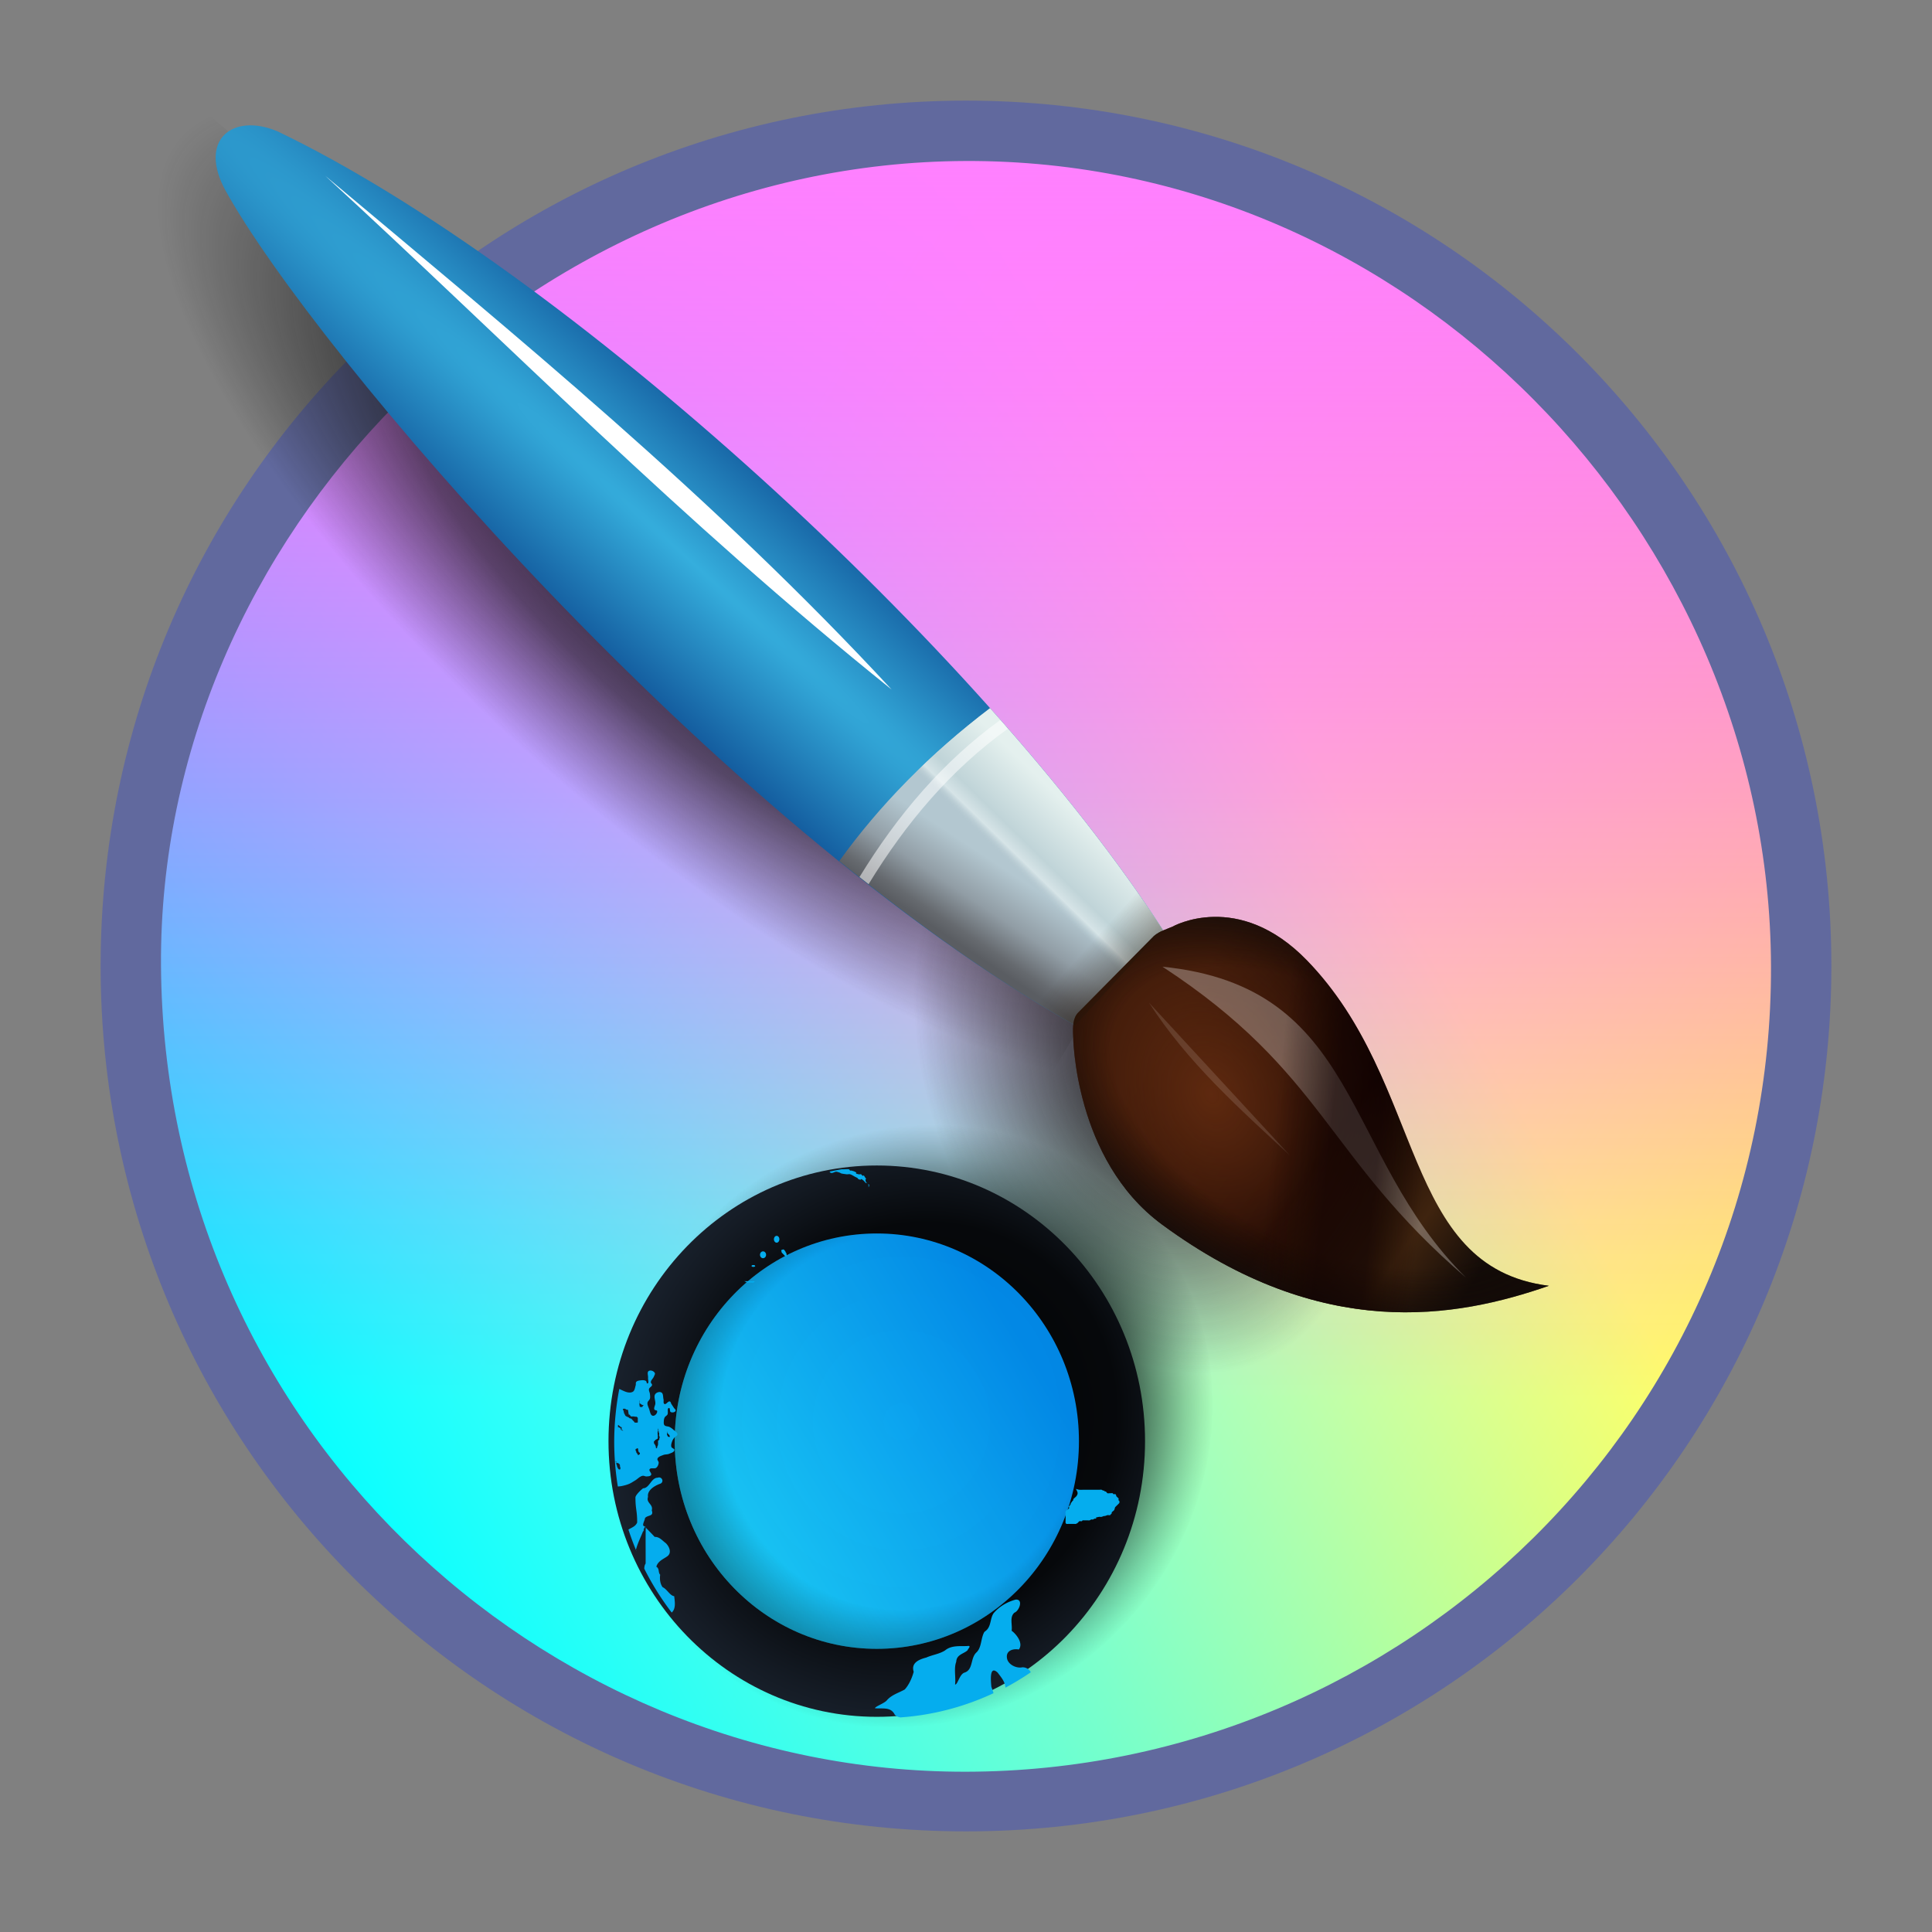 <?xml version="1.0" encoding="UTF-8" standalone="no"?>
<svg
   enable-background="new"
   id="svg2985"
   height="48"
   width="48"
   version="1.1"
   sodipodi:docname="krita.svg"
   inkscape:version="1.2.2 (b0a8486541, 2022-12-01)"
   xmlns:inkscape="http://www.inkscape.org/namespaces/inkscape"
   xmlns:sodipodi="http://sodipodi.sourceforge.net/DTD/sodipodi-0.dtd"
   xmlns:xlink="http://www.w3.org/1999/xlink"
   xmlns="http://www.w3.org/2000/svg"
   xmlns:svg="http://www.w3.org/2000/svg"
   xmlns:rdf="http://www.w3.org/1999/02/22-rdf-syntax-ns#"
   xmlns:cc="http://creativecommons.org/ns#"
   xmlns:dc="http://purl.org/dc/elements/1.1/">
  <rect width="100%" height="100%" fill="#808080" stroke="none"/>
  <sodipodi:namedview
     pagecolor="#ffffff"
     bordercolor="#666666"
     borderopacity="1"
     objecttolerance="10"
     gridtolerance="10"
     guidetolerance="10"
     inkscape:pageopacity="0"
     inkscape:pageshadow="2"
     inkscape:window-width="1920"
     inkscape:window-height="1002"
     id="namedview43"
     showgrid="false"
     inkscape:zoom="3.6875"
     inkscape:cx="13.288136"
     inkscape:cy="40.813559"
     inkscape:window-x="0"
     inkscape:window-y="0"
     inkscape:window-maximized="1"
     inkscape:current-layer="layer3"
     inkscape:showpageshadow="2"
     inkscape:pagecheckerboard="0"
     inkscape:deskcolor="#d1d1d1">
    <inkscape:grid
       type="xygrid"
       id="grid921"
       originx="0.9"
       originy="2" />
  </sodipodi:namedview>
  <title
     id="title462">Krita icon - 2021</title>
  <defs
     id="defs2987">
    <linearGradient
       id="linearGradient1292">
      <stop
         style="stop-color:#ffff66;stop-opacity:1;"
         offset="0"
         id="stop1288" />
      <stop
         style="stop-color:#ffff70;stop-opacity:0;"
         offset="1"
         id="stop1290" />
    </linearGradient>
    <linearGradient
       id="linearGradient1262">
      <stop
         style="stop-color:#00ffff;stop-opacity:1"
         offset="0"
         id="stop1258" />
      <stop
         style="stop-color:#00ffff;stop-opacity:0"
         offset="1"
         id="stop1260" />
    </linearGradient>
    <linearGradient
       id="linearGradient1228">
      <stop
         id="stop1224"
         offset="0"
         style="stop-color:#ff80ff;stop-opacity:1;" />
      <stop
         id="stop1226"
         offset="1"
         style="stop-color:#ff00ff;stop-opacity:0" />
    </linearGradient>
    <linearGradient
       id="linearGradient1373">
      <stop
         id="stop1369"
         offset="0"
         style="stop-color:#343434;stop-opacity:1" />
      <stop
         id="stop1371"
         offset="1"
         style="stop-color:#4d4d4d;stop-opacity:1" />
    </linearGradient>
    <linearGradient
       id="linearGradient4663-8-4">
      <stop
         offset="0"
         style="stop-color:#5596ea;stop-opacity:1"
         id="stop4665-6-3" />
      <stop
         offset="1"
         style="stop-color:#5596ea;stop-opacity:0"
         id="stop4667-8-0" />
    </linearGradient>
    <linearGradient
       y2="200.874"
       x2="1280.895"
       y1="62.713"
       x1="1142.588"
       gradientTransform="matrix(0.169,-0.017,0.017,0.169,-191.935,13.433)"
       gradientUnits="userSpaceOnUse"
       id="linearGradient1403"
       xlink:href="#linearGradient1373" />
    <linearGradient
       gradientTransform="matrix(0.002,0.178,0.183,-0.002,-11.205,-204.313)"
       y2="89.862"
       x2="1324.91"
       y1="230.862"
       x1="1327.594"
       gradientUnits="userSpaceOnUse"
       id="linearGradient1405"
       xlink:href="#linearGradient4663-8-4" />
    <clipPath
       clipPathUnits="userSpaceOnUse"
       id="clipPath839-4">
      <circle
         style="opacity:1;vector-effect:none;fill:#000000;fill-opacity:0.475;stroke:none;stroke-width:4;stroke-linecap:square;stroke-linejoin:round;stroke-miterlimit:4;stroke-dasharray:none;stroke-dashoffset:3.2;stroke-opacity:1"
         id="circle841-5"
         cx="532"
         cy="538"
         r="400" />
    </clipPath>
    <linearGradient
       y2="512"
       x2="711.864"
       y1="512"
       x1="112"
       gradientTransform="matrix(0.053,0,0,0.053,-59.665,-35.665)"
       gradientUnits="userSpaceOnUse"
       id="linearGradient1351"
       xlink:href="#linearGradient1292" />
    <linearGradient
       y2="512"
       x2="711.864"
       y1="512"
       x1="112"
       gradientTransform="matrix(0.052,0,0,0.053,-18.095,5.905)"
       gradientUnits="userSpaceOnUse"
       id="linearGradient1353"
       xlink:href="#linearGradient1262" />
    <linearGradient
       y2="512"
       x2="711.864"
       y1="512"
       x1="112"
       gradientTransform="matrix(0.053,0,0,0.053,-2.88,-50.88)"
       gradientUnits="userSpaceOnUse"
       id="linearGradient1355"
       xlink:href="#linearGradient1228" />
    <radialGradient
       inkscape:collect="always"
       xlink:href="#linearGradient1574"
       id="radialGradient1576"
       cx="51.758"
       cy="14.719"
       fx="51.758"
       fy="14.719"
       r="7.484"
       gradientTransform="matrix(1.375,-0.694,2.055,4.07,231.372,-37.674)"
       gradientUnits="userSpaceOnUse" />
    <linearGradient
       inkscape:collect="always"
       id="linearGradient1574">
      <stop
         style="stop-color:#151515;stop-opacity:1;"
         offset="0"
         id="stop1570" />
      <stop
         id="stop1588"
         offset="0.549"
         style="stop-color:#151515;stop-opacity:0.645" />
      <stop
         style="stop-color:#151515;stop-opacity:0;"
         offset="1"
         id="stop1572" />
    </linearGradient>
    <radialGradient
       inkscape:collect="always"
       xlink:href="#linearGradient1584"
       id="radialGradient1603"
       gradientUnits="userSpaceOnUse"
       gradientTransform="matrix(3.78,0,0,5.498,0,20.035)"
       cx="84.983"
       cy="-11.656"
       fx="84.983"
       fy="-11.656"
       r="2.796" />
    <linearGradient
       inkscape:collect="always"
       id="linearGradient1584">
      <stop
         style="stop-color:#151515;stop-opacity:1;"
         offset="0"
         id="stop1580" />
      <stop
         style="stop-color:#151515;stop-opacity:0;"
         offset="1"
         id="stop1582" />
    </linearGradient>
    <radialGradient
       inkscape:collect="always"
       xlink:href="#linearGradient1420"
       id="radialGradient1465"
       cx="61.89"
       cy="11.58"
       fx="61.89"
       fy="11.58"
       r="3.903"
       gradientTransform="matrix(0.912,-0.439,7.857,16.328,-59.327,-165.158)"
       gradientUnits="userSpaceOnUse" />
    <linearGradient
       inkscape:collect="always"
       id="linearGradient1420">
      <stop
         style="stop-color:#35aedd;stop-opacity:1"
         offset="0"
         id="stop1416" />
      <stop
         style="stop-color:#012f7c;stop-opacity:1"
         offset="0.659"
         id="stop1467" />
      <stop
         style="stop-color:#02355d;stop-opacity:1"
         offset="1"
         id="stop1418" />
    </linearGradient>
    <linearGradient
       inkscape:collect="always"
       xlink:href="#linearGradient1480"
       id="linearGradient1482"
       x1="54.388"
       y1="9.739"
       x2="55.335"
       y2="9.088"
       gradientUnits="userSpaceOnUse"
       gradientTransform="translate(31.308,-18.392)" />
    <linearGradient
       inkscape:collect="always"
       id="linearGradient1480">
      <stop
         style="stop-color:#b3c7d0;stop-opacity:1"
         offset="0"
         id="stop1476" />
      <stop
         id="stop1486"
         offset="0.493"
         style="stop-color:#919da5;stop-opacity:1" />
      <stop
         id="stop1484"
         offset="0.856"
         style="stop-color:#666a6f;stop-opacity:1" />
      <stop
         style="stop-color:#5a5d62;stop-opacity:1"
         offset="1"
         id="stop1478" />
    </linearGradient>
    <linearGradient
       inkscape:collect="always"
       xlink:href="#linearGradient1494"
       id="linearGradient1496"
       x1="53.335"
       y1="10.173"
       x2="54.316"
       y2="9.739"
       gradientUnits="userSpaceOnUse"
       gradientTransform="translate(31.308,-18.392)" />
    <linearGradient
       inkscape:collect="always"
       id="linearGradient1494">
      <stop
         style="stop-color:#e4f0ee;stop-opacity:1"
         offset="0"
         id="stop1490" />
      <stop
         id="stop1500"
         offset="0.681"
         style="stop-color:#c0d4d8;stop-opacity:1" />
      <stop
         id="stop1498"
         offset="0.869"
         style="stop-color:#d6e4e7;stop-opacity:1" />
      <stop
         style="stop-color:#b3c7cf;stop-opacity:0"
         offset="1"
         id="stop1492" />
    </linearGradient>
    <linearGradient
       inkscape:collect="always"
       xlink:href="#linearGradient1353-6"
       id="linearGradient1355-3"
       x1="55.793"
       y1="-0.993"
       x2="58.714"
       y2="3.383"
       gradientUnits="userSpaceOnUse"
       gradientTransform="translate(26.326,-14.833)" />
    <linearGradient
       inkscape:collect="always"
       id="linearGradient1353-6">
      <stop
         style="stop-color:#120b08;stop-opacity:1"
         offset="0"
         id="stop1349" />
      <stop
         id="stop1357"
         offset="0.191"
         style="stop-color:#3f240f;stop-opacity:1" />
      <stop
         style="stop-color:#0e0000;stop-opacity:1"
         offset="0.488"
         id="stop1359" />
      <stop
         style="stop-color:#311408;stop-opacity:1"
         offset="1"
         id="stop1351" />
    </linearGradient>
    <radialGradient
       inkscape:collect="always"
       xlink:href="#linearGradient1381"
       id="radialGradient1383"
       cx="58.066"
       cy="2.387"
       fx="58.066"
       fy="2.387"
       r="2.396"
       gradientTransform="matrix(1,0,0,1.298,26.326,-15.343)"
       gradientUnits="userSpaceOnUse" />
    <linearGradient
       inkscape:collect="always"
       id="linearGradient1381">
      <stop
         style="stop-color:#5e290f;stop-opacity:1;"
         offset="0"
         id="stop1377" />
      <stop
         style="stop-color:#5e290f;stop-opacity:0;"
         offset="1"
         id="stop1379" />
    </linearGradient>
    <radialGradient
       inkscape:collect="always"
       xlink:href="#linearGradient1367"
       id="radialGradient1371"
       gradientUnits="userSpaceOnUse"
       gradientTransform="matrix(0.763,-0.646,1.172,1.385,37.733,21.278)"
       cx="56.919"
       cy="1.764"
       fx="56.919"
       fy="1.764"
       r="2.396" />
    <linearGradient
       inkscape:collect="always"
       id="linearGradient1367">
      <stop
         style="stop-color:#050100;stop-opacity:0"
         offset="0"
         id="stop1363" />
      <stop
         id="stop1373"
         offset="0.673"
         style="stop-color:#130702;stop-opacity:0" />
      <stop
         style="stop-color:#140d0b;stop-opacity:1"
         offset="1"
         id="stop1365" />
    </linearGradient>
    <linearGradient
       inkscape:collect="always"
       xlink:href="#linearGradient1395"
       id="linearGradient1399"
       gradientUnits="userSpaceOnUse"
       x1="55.993"
       y1="0.314"
       x2="57.789"
       y2="1.271"
       gradientTransform="translate(26.326,-14.833)" />
    <linearGradient
       inkscape:collect="always"
       id="linearGradient1395">
      <stop
         style="stop-color:#100201;stop-opacity:0"
         offset="0"
         id="stop1391" />
      <stop
         id="stop1405"
         offset="0.314"
         style="stop-color:#100201;stop-opacity:0.588" />
      <stop
         style="stop-color:#100201;stop-opacity:0.588;"
         offset="0.491"
         id="stop1409" />
      <stop
         id="stop1407"
         offset="0.63"
         style="stop-color:#100201;stop-opacity:0.586" />
      <stop
         style="stop-color:#100201;stop-opacity:0;"
         offset="1"
         id="stop1393" />
    </linearGradient>
    <linearGradient
       inkscape:collect="always"
       xlink:href="#linearGradient1550"
       id="linearGradient1552"
       x1="58.15"
       y1="3.691"
       x2="58.797"
       y2="5.011"
       gradientUnits="userSpaceOnUse"
       gradientTransform="translate(26.326,-14.833)" />
    <linearGradient
       inkscape:collect="always"
       id="linearGradient1550">
      <stop
         style="stop-color:#231407;stop-opacity:1;"
         offset="0"
         id="stop1545" />
      <stop
         style="stop-color:#231407;stop-opacity:0;"
         offset="1"
         id="stop1547" />
    </linearGradient>
    <linearGradient
       inkscape:collect="always"
       xlink:href="#linearGradient1189"
       id="linearGradient1191"
       x1="49.846"
       y1="12.794"
       x2="57.594"
       y2="6.983"
       gradientUnits="userSpaceOnUse"
       gradientTransform="translate(22.159,-0.189)" />
    <linearGradient
       inkscape:collect="always"
       id="linearGradient1189">
      <stop
         style="stop-color:#18202b;stop-opacity:1"
         offset="0"
         id="stop1185" />
      <stop
         style="stop-color:#18202b;stop-opacity:1"
         offset="1"
         id="stop1187" />
    </linearGradient>
    <radialGradient
       inkscape:collect="always"
       xlink:href="#linearGradient1203"
       id="radialGradient1233"
       gradientUnits="userSpaceOnUse"
       gradientTransform="matrix(1.017,0.014,-0.011,0.958,16.718,22.866)"
       cx="53.507"
       cy="9.794"
       fx="53.507"
       fy="9.794"
       r="5.882" />
    <linearGradient
       inkscape:collect="always"
       id="linearGradient1203">
      <stop
         style="stop-color:#000000;stop-opacity:1;"
         offset="0"
         id="stop1199" />
      <stop
         id="stop1227"
         offset="0.679"
         style="stop-color:#000000;stop-opacity:0.736" />
      <stop
         style="stop-color:#000000;stop-opacity:0.561;"
         offset="0.746"
         id="stop1241" />
      <stop
         id="stop1245"
         offset="0.797"
         style="stop-color:#000000;stop-opacity:0.431;" />
      <stop
         style="stop-color:#000000;stop-opacity:0.184;"
         offset="0.903"
         id="stop1243" />
      <stop
         style="stop-color:#000000;stop-opacity:0.082;"
         offset="0.954"
         id="stop1235" />
      <stop
         style="stop-color:#000000;stop-opacity:0;"
         offset="1"
         id="stop1201" />
    </linearGradient>
    <linearGradient
       inkscape:collect="always"
       xlink:href="#linearGradient1165"
       id="linearGradient1167"
       x1="50.213"
       y1="11.474"
       x2="56.21"
       y2="7.699"
       gradientUnits="userSpaceOnUse" />
    <linearGradient
       inkscape:collect="always"
       id="linearGradient1165">
      <stop
         style="stop-color:#1accf9;stop-opacity:1"
         offset="0"
         id="stop1161" />
      <stop
         style="stop-color:#028ae9;stop-opacity:1"
         offset="1"
         id="stop1163" />
    </linearGradient>
    <radialGradient
       inkscape:collect="always"
       xlink:href="#linearGradient1175"
       id="radialGradient1179"
       gradientUnits="userSpaceOnUse"
       cx="53.786"
       cy="9.228"
       fx="53.786"
       fy="9.228"
       r="3.951"
       gradientTransform="matrix(1.151,-0.049,0.049,1.161,-8.551,1.125)" />
    <linearGradient
       inkscape:collect="always"
       id="linearGradient1175">
      <stop
         style="stop-color:#000000;stop-opacity:0"
         offset="0"
         id="stop1171" />
      <stop
         id="stop1181"
         offset="0.776"
         style="stop-color:#000000;stop-opacity:0.02;" />
      <stop
         style="stop-color:#000000;stop-opacity:0.327"
         offset="1"
         id="stop1173" />
    </linearGradient>
  </defs>
  <g
     style="display:inline"
     id="layer3">
    <circle
       cy="24"
       cx="24"
       id="circle891-8"
       style="display:inline;vector-effect:none;fill:#ffffff;fill-opacity:1;stroke:none;stroke-width:0.21;stroke-linecap:square;stroke-linejoin:round;stroke-miterlimit:4;stroke-dasharray:none;stroke-dashoffset:3.2;stroke-opacity:1"
       r="21" />
    <ellipse
       cy="-8.785"
       cx="-32.785"
       id="circle891-8-0-06"
       style="display:inline;vector-effect:none;fill:url(#linearGradient1351);fill-opacity:1;stroke:none;stroke-width:0.21;stroke-linecap:square;stroke-linejoin:round;stroke-miterlimit:4;stroke-dasharray:none;stroke-dashoffset:3.2;stroke-opacity:1"
       transform="rotate(-150)"
       rx="21"
       ry="21" />
    <ellipse
       cy="32.785"
       cx="8.785"
       id="circle891-8-0-0"
       style="display:inline;vector-effect:none;fill:url(#linearGradient1353);fill-opacity:1;stroke:none;stroke-width:0.21;stroke-linecap:square;stroke-linejoin:round;stroke-miterlimit:4;stroke-dasharray:none;stroke-dashoffset:3.2;stroke-opacity:1"
       transform="rotate(-30)"
       rx="21"
       ry="21" />
    <circle
       cy="-24"
       cx="24"
       id="circle891-8-0"
       style="display:inline;vector-effect:none;fill:url(#linearGradient1355);fill-opacity:1;stroke:none;stroke-width:0.21;stroke-linecap:square;stroke-linejoin:round;stroke-miterlimit:4;stroke-dasharray:none;stroke-dashoffset:3.2;stroke-opacity:1"
       transform="rotate(90)"
       r="21" />
    <path
       style="color:#d1d5e9;fill:#61699e;fill-opacity:1;stroke-width:2.688"
       class="ColorScheme-Text "
       d="M 24,2.5 C 12.111,2.5 2.5,12.111 2.5,24 2.5,35.889 12.111,45.5 24,45.5 35.889,45.5 45.5,35.889 45.5,24 45.5,12.111 35.889,2.5 24,2.5 Z M 24,4 c 11,-0.036 19.964,9.2 20,20 0.038,11.2 -9.1,20 -20,20.018 C 13.4,44.036 4.068,35.382 4,23.982 3.936,13.382 13,4.036 24,4 Z"
       id="path58"
       sodipodi:nodetypes="ssssssssss" />
    <g
       id="g1627"
       transform="matrix(-1.757,0.706,-0.706,-1.757,169.721,-53.91)">
      <g
         id="g1609">
        <path
           style="opacity:1;fill:url(#radialGradient1576);fill-opacity:1;stroke:none;stroke-width:0.684;stroke-linecap:round;stroke-linejoin:round;stroke-miterlimit:4;stroke-dasharray:none;stroke-opacity:1"
           d="m 339.307,-46.803 a 28.284,34.724 0 0 0 -20.436,10.777 l 29.375,56.844 a 28.284,34.724 0 0 0 19.346,-32.898 28.284,34.724 0 0 0 -28.285,-34.723 z m -21.375,57.4 a 28.284,34.724 0 0 0 21.375,12.047 28.284,34.724 0 0 0 1.689,-0.074 z"
           id="path1568"
           inkscape:connector-curvature="0"
           transform="scale(0.265)" />
        <path
           style="opacity:1;fill:url(#radialGradient1603);fill-opacity:1;stroke:none;stroke-width:0.567;stroke-linecap:round;stroke-linejoin:round;stroke-miterlimit:4;stroke-dasharray:none;stroke-opacity:1"
           d="m 321.195,-59.428 a 10.567,15.374 0 0 0 -9.668,9.193 l 4.715,9.123 c 2.866,-0.877 5.681,-1.659 3.502,6.775 l 2.844,5.504 a 10.567,15.374 0 0 0 9.176,-15.221 10.567,15.374 0 0 0 -10.568,-15.375 z"
           transform="scale(0.265)"
           id="ellipse1590"
           inkscape:connector-curvature="0" />
      </g>
      <g
         id="g1566">
        <path
           style="opacity:1;fill:url(#radialGradient1465);fill-opacity:1;stroke:none;stroke-width:0.265px;stroke-linecap:butt;stroke-linejoin:miter;stroke-opacity:1"
           d="m 84.175,-10.01 c 0.832,4.286 4.052,10.977 6.874,14.056 0.455,0.449 1.012,0.283 0.921,-0.472 -0.3,-2.396 -2.879,-10.088 -6.26,-14.316 z"
           id="path1414"
           inkscape:connector-curvature="0"
           sodipodi:nodetypes="ccccc" />
        <path
           style="fill:#ffffff;fill-opacity:1;stroke:none;stroke-width:0.265px;stroke-linecap:butt;stroke-linejoin:miter;stroke-opacity:1"
           d="m 86.302,-5.755 c 1.743,3.099 2.989,6.114 4.383,9.027 -1.536,-2.875 -3.152,-5.804 -4.383,-9.027 z"
           id="path1469"
           inkscape:connector-curvature="0"
           sodipodi:nodetypes="ccc" />
        <path
           style="fill:url(#linearGradient1482);fill-opacity:1;stroke:none;stroke-width:0.265px;stroke-linecap:butt;stroke-linejoin:miter;stroke-opacity:1"
           d="m 85.711,-10.742 -1.535,0.732 c 0.207,1.064 0.561,2.277 1.019,3.546 0.955,-0.262 1.816,-0.638 2.584,-1.124 -0.643,-1.153 -1.335,-2.237 -2.068,-3.154 z"
           id="path1471"
           inkscape:connector-curvature="0" />
        <path
           inkscape:connector-curvature="0"
           id="path1488"
           d="m 85.711,-10.742 -1.535,0.732 c 0.207,1.064 0.561,2.277 1.019,3.546 0.955,-0.262 1.816,-0.638 2.584,-1.124 -0.643,-1.153 -1.335,-2.237 -2.068,-3.154 z"
           style="fill:url(#linearGradient1496);fill-opacity:1;stroke:none;stroke-width:0.265px;stroke-linecap:butt;stroke-linejoin:miter;stroke-opacity:1" />
        <path
           inkscape:connector-curvature="0"
           style="color:#000000;font-style:normal;font-variant:normal;font-weight:normal;font-stretch:normal;font-size:medium;line-height:normal;font-family:sans-serif;font-variant-ligatures:normal;font-variant-position:normal;font-variant-caps:normal;font-variant-numeric:normal;font-variant-alternates:normal;font-feature-settings:normal;text-indent:0;text-align:start;text-decoration:none;text-decoration-line:none;text-decoration-style:solid;text-decoration-color:#000000;letter-spacing:normal;word-spacing:normal;text-transform:none;writing-mode:lr-tb;direction:ltr;text-orientation:mixed;dominant-baseline:auto;baseline-shift:baseline;text-anchor:start;white-space:normal;shape-padding:0;clip-rule:nonzero;display:inline;overflow:visible;visibility:visible;opacity:1;isolation:auto;mix-blend-mode:normal;color-interpolation:sRGB;color-interpolation-filters:linearRGB;solid-color:#000000;solid-opacity:1;vector-effect:none;fill:#ffffff;fill-opacity:0.532;fill-rule:nonzero;stroke:none;stroke-width:0.15;stroke-linecap:butt;stroke-linejoin:miter;stroke-miterlimit:4;stroke-dasharray:none;stroke-dashoffset:0;stroke-opacity:1;color-rendering:auto;image-rendering:auto;shape-rendering:auto;text-rendering:auto;enable-background:accumulate"
           d="m 87.534,-8.012 c -0.756,0.564 -1.564,0.992 -2.455,1.211 0.017,0.048 0.032,0.095 0.049,0.143 0.904,-0.224 1.722,-0.658 2.482,-1.223 -0.025,-0.044 -0.05,-0.087 -0.075,-0.13 z"
           id="path1502" />
        <path
           style="fill:url(#linearGradient1355-3);fill-opacity:1;stroke:none;stroke-width:0.265px;stroke-linecap:butt;stroke-linejoin:miter;stroke-opacity:1"
           d="m 81.217,-16.23 c 1.714,0.952 0.504,3.068 1.353,5.145 0.491,1.2 1.47,1.069 1.47,1.069 0.09,-0.004 0.173,0.01 0.274,-0.023 l 1.297,-0.562 c 0.087,-0.038 0.135,-0.141 0.175,-0.259 0,0 0.597,-1.511 -0.159,-2.731 -1.372,-2.217 -3.123,-2.579 -4.41,-2.639 z"
           id="path1347"
           inkscape:connector-curvature="0"
           sodipodi:nodetypes="csccccsc" />
        <path
           style="fill:url(#radialGradient1383);fill-opacity:1;stroke:none;stroke-width:0.265px;stroke-linecap:butt;stroke-linejoin:miter;stroke-opacity:1"
           d="m 81.217,-16.23 c 1.714,0.952 0.504,3.068 1.353,5.145 0.491,1.2 1.47,1.069 1.47,1.069 0.09,-0.004 0.173,0.01 0.274,-0.023 l 1.297,-0.562 c 0.087,-0.038 0.135,-0.141 0.175,-0.259 0,0 0.597,-1.511 -0.159,-2.731 -1.372,-2.217 -3.123,-2.579 -4.41,-2.639 z"
           id="path1375"
           inkscape:connector-curvature="0"
           sodipodi:nodetypes="csccccsc" />
        <path
           sodipodi:nodetypes="csccccsc"
           inkscape:connector-curvature="0"
           id="path1361"
           d="m 81.217,-16.23 c 1.714,0.952 0.504,3.068 1.353,5.145 0.491,1.2 1.47,1.069 1.47,1.069 0.09,-0.004 0.173,0.01 0.274,-0.023 l 1.297,-0.562 c 0.087,-0.038 0.135,-0.141 0.175,-0.259 0,0 0.597,-1.511 -0.159,-2.731 -1.372,-2.217 -3.123,-2.579 -4.41,-2.639 z"
           style="fill:url(#radialGradient1371);fill-opacity:1;stroke:none;stroke-width:0.265px;stroke-linecap:butt;stroke-linejoin:miter;stroke-opacity:1" />
        <path
           style="fill:#ffffff;fill-opacity:0.291;stroke:none;stroke-width:0.265px;stroke-linecap:butt;stroke-linejoin:miter;stroke-opacity:1"
           d="m 82.187,-15.723 c 0.913,2.114 -0.152,4.049 2.173,5.268 -1.455,-2.084 -1.056,-3.117 -2.173,-5.268 z"
           id="path1385"
           inkscape:connector-curvature="0"
           sodipodi:nodetypes="ccc" />
        <path
           style="fill:#ffffff;fill-opacity:0.127;stroke:none;stroke-width:0.265px;stroke-linecap:butt;stroke-linejoin:miter;stroke-opacity:1"
           d="m 83.731,-13.378 c 0.388,0.822 0.794,1.637 0.969,2.551 z"
           id="path1387"
           inkscape:connector-curvature="0"
           sodipodi:nodetypes="ccc" />
        <path
           style="fill:url(#linearGradient1399);fill-opacity:1;stroke:none;stroke-width:0.265px;stroke-linecap:butt;stroke-linejoin:miter;stroke-opacity:1"
           d="m 82.984,-15.891 -0.783,1.432 c 0.07,0.988 -0.116,2.187 0.369,3.373 0.063,0.155 0.135,0.287 0.212,0.401 0.688,-1.203 1.547,-2.675 2.197,-3.788 -0.641,-0.738 -1.328,-1.169 -1.994,-1.419 z"
           id="path1389"
           inkscape:connector-curvature="0" />
        <path
           style="fill:url(#linearGradient1552);fill-opacity:1;stroke:none;stroke-width:0.265px;stroke-linecap:butt;stroke-linejoin:miter;stroke-opacity:1"
           d="m 85.711,-10.742 -1.535,0.732 c 0.207,1.064 0.561,2.277 1.019,3.546 0.955,-0.262 1.816,-0.638 2.584,-1.124 -0.643,-1.153 -1.335,-2.237 -2.068,-3.154 z"
           id="path1543"
           inkscape:connector-curvature="0" />
      </g>
    </g>
    <g
       id="g1345"
       transform="matrix(1.271,0,0,1.306,-74.358,23.291)">
      <circle
         r="5.244"
         cy="9.582"
         cx="75.642"
         id="path1183"
         style="opacity:1;fill:url(#linearGradient1191);fill-opacity:1;stroke:none;stroke-width:2.403;stroke-linecap:round;stroke-linejoin:round;stroke-miterlimit:4;stroke-dasharray:none;stroke-opacity:0.059" />
      <ellipse
         transform="matrix(0.949,-0.316,0.271,0.962,0,0)"
         ry="5.637"
         rx="5.969"
         style="opacity:1;fill:url(#radialGradient1233);fill-opacity:1;stroke:none;stroke-width:2.658;stroke-linecap:round;stroke-linejoin:round;stroke-miterlimit:4;stroke-dasharray:none;stroke-opacity:0.059"
         id="circle1197"
         cx="71.021"
         cy="32.99" />
      <g
         transform="translate(22.314,0.012)"
         id="g1195">
        <circle
           style="opacity:1;fill:url(#linearGradient1167);fill-opacity:1;stroke:none;stroke-width:2.516;stroke-linecap:round;stroke-linejoin:round;stroke-miterlimit:4;stroke-dasharray:none;stroke-opacity:0.059"
           id="path1149"
           cx="53.329"
           cy="9.57"
           r="3.951" />
        <circle
           r="3.951"
           cy="9.57"
           cx="53.329"
           id="circle1169"
           style="opacity:1;fill:url(#radialGradient1179);fill-opacity:1;stroke:none;stroke-width:2.516;stroke-linecap:round;stroke-linejoin:round;stroke-miterlimit:4;stroke-dasharray:none;stroke-opacity:0.059" />
      </g>
      <path
         id="path1256"
         transform="scale(0.265)"
         d="m 268.729,31.09 c -0.042,0.002 -0.081,0.013 -0.113,0.035 -0.136,0.092 -0.028,0.327 -0.045,0.49 -0.014,0.134 0.086,0.372 -0.045,0.402 -0.069,0.016 -0.052,-0.14 -0.111,-0.178 -0.114,-0.072 -0.268,-0.061 -0.402,-0.045 -0.11,0.013 -0.241,0.027 -0.312,0.111 -0.054,0.063 -0.017,0.167 -0.043,0.246 -0.053,0.165 -0.069,0.393 -0.225,0.469 -0.304,0.147 -0.662,-0.071 -0.984,-0.209 a 19.821,19.821 0 0 0 -0.375,3.803 19.821,19.821 0 0 0 0.268,3.201 c 0.089,-0.011 0.178,-0.014 0.266,-0.031 0.19,-0.037 0.38,-0.083 0.559,-0.156 0.157,-0.064 0.3,-0.161 0.447,-0.246 0.188,-0.108 0.344,-0.294 0.557,-0.336 0.096,-0.019 0.194,0.053 0.291,0.045 0.117,-0.01 0.279,-0.007 0.334,-0.111 0.065,-0.123 -0.183,-0.283 -0.111,-0.402 0.086,-0.144 0.36,-0.007 0.492,-0.111 0.105,-0.082 0.167,-0.225 0.178,-0.357 0.008,-0.101 -0.125,-0.194 -0.09,-0.289 0.058,-0.157 0.27,-0.206 0.426,-0.268 0.141,-0.056 0.306,-0.03 0.445,-0.09 0.142,-0.061 0.366,-0.113 0.379,-0.268 0.009,-0.105 -0.19,-0.123 -0.223,-0.223 -0.044,-0.136 0.015,-0.292 0.066,-0.426 0.034,-0.091 0.096,-0.168 0.156,-0.244 0.066,-0.082 0.221,-0.119 0.225,-0.225 0.005,-0.148 -0.181,-0.235 -0.291,-0.334 -0.088,-0.079 -0.184,-0.148 -0.289,-0.201 -0.119,-0.061 -0.295,-0.029 -0.381,-0.133 -0.062,-0.075 -0.05,-0.193 -0.045,-0.291 0.004,-0.092 0.023,-0.187 0.068,-0.268 0.047,-0.082 0.155,-0.118 0.201,-0.201 0.078,-0.14 -0.049,-0.453 0.111,-0.469 0.106,-0.011 0.037,0.245 0.133,0.291 0.111,0.053 0.31,0.024 0.357,-0.09 0.033,-0.08 -0.086,-0.149 -0.133,-0.223 -0.057,-0.091 -0.121,-0.179 -0.18,-0.27 -0.038,-0.059 -0.044,-0.157 -0.111,-0.178 -0.14,-0.043 -0.272,0.245 -0.402,0.178 -0.101,-0.052 -0.038,-0.224 -0.066,-0.334 -0.043,-0.166 -0.006,-0.407 -0.156,-0.49 -0.134,-0.075 -0.353,-0.01 -0.447,0.111 -0.142,0.182 0.018,0.461 0,0.691 -0.011,0.143 -0.129,0.295 -0.066,0.424 0.034,0.069 0.189,0.036 0.201,0.111 0.024,0.151 -0.161,0.354 -0.312,0.336 -0.195,-0.023 -0.217,-0.332 -0.291,-0.514 -0.055,-0.135 -0.133,-0.279 -0.111,-0.424 0.017,-0.112 0.149,-0.182 0.18,-0.291 0.03,-0.107 0.01,-0.223 0,-0.334 -0.011,-0.121 -0.097,-0.24 -0.068,-0.357 0.028,-0.119 0.21,-0.17 0.225,-0.291 0.009,-0.073 -0.093,-0.128 -0.09,-0.201 0.007,-0.153 0.166,-0.258 0.223,-0.4 0.034,-0.086 0.112,-0.188 0.066,-0.268 -0.058,-0.101 -0.206,-0.176 -0.332,-0.17 z m -0.795,2.127 c 0.017,0.066 0.016,0.054 0.016,0.109 0,0.014 -0.003,0.09 0,0.096 0.003,0.007 0.011,0.01 0.016,0.016 0.011,0.011 0.019,0.022 0.031,0.031 0.009,0.007 0.021,0.009 0.031,0.016 0.006,0.004 0.012,0.012 0.019,0.016 0.005,0.002 0.009,-0.002 0.014,0 0.02,0.01 0.027,0.037 0.047,0.047 0.009,0.005 0.023,-0.003 0.033,0 0.007,0.002 0.006,0.014 0.014,0.016 0.015,0.004 0.033,0 0.049,0 h 0.033 c 0,0.022 -0.035,0.053 -0.047,0.064 -0.005,0.005 -0.013,0.009 -0.016,0.016 -0.002,0.005 0.002,0.011 0,0.016 -0.003,0.007 -0.017,0.009 -0.019,0.016 -0.011,0.022 0.021,0.014 -0.014,0.031 -0.005,0.002 -0.051,0 -0.062,0 -0.009,0 -0.072,0.003 -0.078,0 -0.007,-0.003 -0.014,-0.01 -0.019,-0.016 -0.011,-0.011 -0.025,-0.017 -0.031,-0.031 -0.006,-0.015 0,-0.031 0,-0.047 0,-0.005 0.002,-0.011 0,-0.016 -0.004,-0.011 -0.014,-0.022 -0.016,-0.033 -0.003,-0.015 0,-0.031 0,-0.047 V 33.406 Z m -1.105,0.615 c 0.015,0 0.032,-0.005 0.047,0 0.007,0.002 0.012,0.012 0.018,0.016 0.02,0.012 0.043,0.019 0.062,0.031 0.007,0.004 0.008,0.014 0.016,0.016 0.125,0.025 0.017,-0.023 0.096,0.016 0.011,0.005 0.027,0.005 0.031,0.016 0.008,0.02 0,0.043 0,0.064 h 0.002 c 0.005,0.021 0.011,0.041 0.016,0.062 0.003,0.013 -0.004,0.054 0,0.062 0.003,0.007 0.013,0.009 0.016,0.016 0.005,0.01 -0.005,0.07 0,0.08 0.052,0.104 0.01,0.007 0.047,0.031 0.014,0.009 0.065,0.065 0.078,0.078 0.005,0.005 0.013,0.01 0.018,0.016 0.021,0.031 0.005,0.038 0.047,0.049 0.011,0.003 0.099,0 0.109,0 h 0.08 c 0.011,0 0.021,-0.002 0.031,0 0.016,0.003 0.031,0.012 0.047,0.016 0.005,0.001 0.011,0 0.016,0 h 0.08 0.016 c 0.005,0 0.011,-0.002 0.016,0 0.007,0.003 0.01,0.012 0.016,0.016 0.01,0.006 0.021,0.009 0.031,0.016 0.006,0.004 0.013,0.01 0.018,0.016 0.005,0.005 0.011,0.01 0.016,0.016 0.007,0.01 0.013,0.02 0.016,0.031 0.003,0.01 0,0.021 0,0.031 v 0.096 0.111 0.047 c 0,0.026 0.004,0.023 -0.031,0.047 -0.005,0.003 -0.012,0 -0.018,0 h -0.031 -0.078 c -0.004,0 -0.06,0.002 -0.064,0 -0.014,-0.007 -0.045,-0.059 -0.047,-0.062 -0.009,-0.012 -0.021,-0.021 -0.031,-0.031 -0.021,-0.021 -0.041,-0.043 -0.062,-0.064 -0.011,-0.011 -0.024,-0.019 -0.033,-0.031 -0.007,-0.009 -0.008,-0.021 -0.016,-0.031 -0.004,-0.006 -0.011,-0.01 -0.016,-0.016 -0.005,-0.005 -0.008,-0.013 -0.016,-0.016 -0.005,-0.002 -0.011,0.003 -0.016,0 -0.038,-0.025 -0.019,-0.038 -0.062,-0.049 -0.01,-0.003 -0.023,0.002 -0.033,0 -0.018,-0.004 -0.06,-0.019 -0.078,-0.031 -0.023,-0.016 -0.015,-0.031 -0.047,-0.047 -0.009,-0.004 -0.023,0.003 -0.033,0 -0.014,-0.004 -0.018,-0.024 -0.031,-0.031 -0.015,-0.008 -0.031,-0.012 -0.047,-0.016 -0.005,-0.001 -0.011,0.002 -0.016,0 -0.007,-0.003 -0.011,-0.01 -0.016,-0.016 -0.015,-0.005 -0.033,-0.01 -0.049,-0.016 -0.007,-0.003 -0.011,-0.01 -0.016,-0.016 -0.005,-0.005 -0.011,-0.012 -0.016,-0.018 -0.011,-0.011 -0.023,-0.018 -0.031,-0.031 -0.009,-0.014 -0.008,-0.032 -0.016,-0.047 -0.003,-0.007 -0.013,-0.009 -0.016,-0.016 -0.008,-0.015 -0.007,-0.033 -0.016,-0.047 -0.008,-0.013 -0.027,-0.017 -0.033,-0.031 -0.006,-0.015 0.003,-0.033 0,-0.049 -0.002,-0.012 -0.011,-0.02 -0.016,-0.031 -0.002,-0.005 9.9e-4,-0.011 0,-0.016 -0.004,-0.016 -0.013,-0.03 -0.016,-0.047 -0.003,-0.016 0.004,-0.032 0,-0.047 -0.002,-0.007 -0.009,-0.012 -0.014,-0.018 -0.011,-0.011 -0.027,-0.017 -0.033,-0.031 -0.006,-0.015 0,-0.031 0,-0.047 v -0.016 c 0,-0.005 -0.004,-0.012 0,-0.016 0.025,-0.025 0.078,-0.016 0.109,-0.016 z M 266.354,35 c 0.002,-0.002 0.047,-0.002 0.049,0 0.004,0.004 -0.002,0.011 0,0.016 0.003,0.007 0.011,0.01 0.016,0.016 0.005,0.005 0.01,0.012 0.016,0.016 0.01,0.006 0.021,0.009 0.031,0.016 0.014,0.009 0.033,0.04 0.047,0.047 0.005,0.002 0.013,0 0.018,0 0.011,0.011 0.023,0.023 0.033,0.033 0.005,0.003 0.009,-0.002 0.014,0 0.007,0.003 0.008,0.013 0.016,0.016 0.01,0.003 0.027,-0.01 0.031,0 0.01,0.025 0,0.052 0,0.078 -0.005,0.021 -0.014,0.041 -0.014,0.062 0,0.008 0.008,0.012 0.014,0.016 0.01,0.006 0.023,0.011 0.033,0.018 0.006,0.004 0.009,0.01 0.014,0.016 l 0.031,0.031 c 0.005,0.005 0.017,0.009 0.019,0.016 0.002,0.005 0,0.01 0,0.016 0,0.005 0.005,0.018 0,0.016 -0.014,-0.007 -0.021,-0.025 -0.033,-0.033 -0.005,-0.003 -0.011,0.002 -0.016,0 -0.072,-0.036 0.068,0.007 -0.047,-0.031 -0.005,-0.002 -0.011,0.002 -0.016,0 -0.007,-0.002 -0.042,-0.018 -0.047,-0.031 -0.003,-0.01 0.003,-0.023 0,-0.033 -0.003,-0.011 -0.013,-0.02 -0.018,-0.031 -0.002,-0.005 0,-0.01 0,-0.016 0,-0.025 0.004,-0.029 -0.031,-0.047 -0.019,-0.01 -0.041,-0.01 -0.062,-0.016 -0.011,-0.011 -0.021,-0.023 -0.033,-0.031 -0.014,-0.009 -0.048,0.017 -0.065,-0.016 -0.003,-0.006 0,-0.071 0,-0.08 v -0.047 c 0,-0.005 -0.002,-0.01 0,-0.014 z m 2.953,0.236 c 0.011,0.026 0.024,0.053 0.033,0.08 0.003,0.009 0,0.082 0,0.094 0,0.005 -0.002,0.011 0,0.016 0.003,0.007 0.013,0.009 0.016,0.016 0.005,0.009 -0.005,0.086 0,0.096 0.025,0.048 0.012,-0.029 0.031,0.047 0.004,0.015 0,0.031 0,0.047 v 0.111 c 0,0.011 -0.003,0.021 0,0.031 0.013,0.039 0.047,0.067 0.047,0.111 0,0.005 0.003,0.011 0,0.016 -0.036,0.053 -0.031,0.01 -0.031,0.047 v 0.062 0.016 c 0,0.005 0.003,0.011 0,0.016 -0.012,0.018 -0.045,0.047 -0.062,0.064 -0.011,0.011 -0.027,0.017 -0.033,0.031 -0.008,0.02 0,0.041 0,0.062 v 0.158 c 0,0.004 0.002,0.059 0,0.062 -0.003,0.007 -0.014,0.009 -0.016,0.016 -0.003,0.01 0.003,0.023 0,0.033 -0.003,0.011 -0.011,0.021 -0.016,0.031 -0.013,0.026 -0.026,0.049 -0.031,0.078 -0.003,0.015 0.004,0.031 0,0.047 -0.003,0.012 -0.052,0.049 -0.062,0.049 -0.008,0 -0.013,-0.01 -0.018,-0.016 -0.005,-0.005 -0.014,-0.01 -0.016,-0.018 -0.005,-0.02 0,-0.041 0,-0.062 V 36.562 c 0,-0.005 0.002,-0.011 0,-0.016 -0.009,-0.017 -0.023,-0.014 -0.031,-0.031 -0.004,-0.008 0.005,-0.042 0,-0.049 -0.008,-0.012 -0.023,-0.019 -0.031,-0.031 -0.003,-0.004 0.002,-0.011 0,-0.016 -0.003,-0.007 -0.011,-0.01 -0.016,-0.016 0,-0.005 0.002,-0.011 0,-0.016 -0.009,-0.019 -0.04,-0.028 -0.049,-0.047 -0.021,-0.042 -0.016,-0.082 -0.016,-0.127 v -0.016 c 0,-0.005 -0.002,-0.011 0,-0.016 0.003,-0.006 0.064,-0.062 0.065,-0.062 0.011,-0.011 0.021,-0.023 0.031,-0.033 0.011,-0.011 0.02,-0.023 0.033,-0.031 0.014,-0.009 0.033,-0.007 0.047,-0.016 0.013,-0.008 0.02,-0.023 0.033,-0.031 0.036,-0.022 0.043,-0.002 0.062,-0.031 0.026,-0.038 0.014,-0.069 0.014,-0.111 v -0.109 c 0,-0.011 0.003,-0.021 0,-0.031 -0.004,-0.016 -0.01,-0.033 -0.014,-0.049 -0.001,-0.005 0,-0.01 0,-0.016 v -0.031 -0.062 c 0,-0.015 -0.003,-0.074 0,-0.08 0.009,-0.017 0.024,-0.029 0.031,-0.047 0.006,-0.015 0,-0.031 0,-0.047 z m 0.664,0.236 c 0.004,0.006 0.014,0.009 0.016,0.016 0.003,0.01 0,0.023 0,0.033 0,0.05 -9.2e-4,0.034 0.047,0.094 0.023,0.029 0.055,0.05 0.078,0.078 0.013,0.015 0.023,0.033 0.033,0.049 0.011,0.016 0.024,0.029 0.031,0.047 0.004,0.01 0,0.021 0,0.031 v 0.016 c 0,0.005 0.004,0.012 0,0.016 -0.004,0.004 -0.009,0 -0.014,0 -0.008,0 -0.075,0.002 -0.08,0 -0.007,-0.003 -0.008,-0.013 -0.016,-0.016 -0.04,-0.02 0.014,0.06 -0.047,-0.031 -0.006,-0.009 0.006,-0.022 0,-0.031 -0.008,-0.012 -0.022,-0.019 -0.031,-0.031 -0.023,-0.031 -0.016,-0.041 -0.016,-0.08 z m -2.211,1.199 c 0.005,-0.002 0.011,0 0.016,0 0.011,0 0.023,-0.003 0.033,0 0.031,0.011 0.008,0.014 0.016,0.031 0.003,0.007 0.013,0.011 0.016,0.018 0.004,0.009 -0.003,0.065 0,0.078 0.008,0.037 0.019,0.073 0.031,0.109 0.004,0.011 0.008,0.025 0.016,0.033 0.029,0.029 0.071,0.032 0.08,0.078 0.003,0.015 0,0.031 0,0.047 0,0.005 0.002,0.013 0,0.018 -0.009,0.018 -0.034,0.022 -0.049,0.031 -0.006,0.004 -0.01,0.011 -0.016,0.016 -0.01,0.006 -0.023,0.007 -0.031,0.016 -0.004,0.004 0.004,0.012 0,0.016 -0.004,0.004 -0.011,0 -0.016,0 -0.005,0 -0.011,0.002 -0.016,0 -0.035,-0.018 -0.005,-0.009 -0.016,-0.031 -0.003,-0.007 -0.01,-0.01 -0.014,-0.016 -0.074,-0.112 0.095,0.104 -0.065,-0.096 -0.033,-0.04 -10e-4,0.017 -0.033,-0.047 -0.031,-0.046 -0.014,0.036 -0.014,-0.078 -0.015,-0.021 -0.033,-0.042 -0.047,-0.064 -0.003,-0.004 0,-0.01 0,-0.016 V 36.768 36.752 c 0,-0.005 -0.002,-0.011 0,-0.016 0.003,-0.007 0.006,-0.013 0.014,-0.016 0.005,-0.002 0.011,0.002 0.016,0 0.007,-0.003 0.008,-0.015 0.016,-0.018 0.011,-0.005 0.049,0.014 0.047,-0.016 0.006,-0.004 0.008,-0.013 0.016,-0.016 z m -1.59,0.934 c 0.02,0.009 0.045,0.014 0.059,0.031 0.01,0.012 0,0.031 0,0.047 v 0.012 c -0.028,-0.021 -0.041,-0.059 -0.059,-0.09 z m 0.061,0.094 c 0.08,0.053 -9e-5,2.61e-4 0.047,0.016 0.011,0.004 0.02,0.012 0.031,0.016 0.01,0.003 0.057,-0.004 0.062,0 0.023,0.015 0.041,0.047 0.065,0.062 0.008,0.006 0.042,0.018 0.047,0.033 0.003,0.01 -0.003,0.021 0,0.031 0.003,0.007 0.013,0.009 0.016,0.016 0.002,0.005 0,0.01 0,0.016 v 0.047 c 0,0.011 -0.002,0.023 0,0.033 0.017,0.082 0.01,0.015 0.031,0.078 0.002,0.006 0.002,0.087 0,0.096 -0.002,0.007 -0.018,0.042 -0.031,0.047 -0.015,0.005 -0.031,0 -0.047,0 h -0.016 c -0.005,0 -0.009,0.002 -0.014,0 -0.007,-0.003 -0.011,-0.01 -0.016,-0.016 l -0.033,-0.033 c -0.005,-0.005 -0.011,-0.009 -0.016,-0.016 -0.012,-0.02 -0.019,-0.042 -0.031,-0.062 -0.004,-0.006 -0.013,-0.009 -0.016,-0.016 -0.008,-0.02 -0.008,-0.044 -0.016,-0.064 -0.004,-0.011 -0.015,-0.02 -0.018,-0.031 -0.003,-0.01 0.003,-0.021 0,-0.031 -0.025,-0.089 -0.035,-0.059 -0.047,-0.143 -0.002,-0.015 0,-0.031 0,-0.047 z m 33.895,1.877 c 0.106,0.211 0.198,0.301 0.062,0.504 -0.062,0.093 -0.19,0.161 -0.252,0.254 -0.012,0.018 0.009,0.044 0,0.062 -0.013,0.026 -0.045,0.039 -0.062,0.062 -0.47,0.626 0.104,-0.124 -0.189,0.316 -0.017,0.025 -0.051,0.036 -0.064,0.062 -0.03,0.06 0.077,0.158 -0.062,0.189 -0.063,0.095 -0.126,0.063 -0.189,0.189 -0.019,0.038 0,0.085 0,0.127 v 0.316 c 0,0.061 -0.009,0.358 0,0.377 0.013,0.026 0.036,0.051 0.062,0.064 0.019,0.009 0.21,0 0.254,0 h 0.314 c 0.042,0 0.087,0.013 0.127,0 0.045,-0.015 0.088,-0.038 0.127,-0.064 0.018,-0.012 0.116,-0.123 0.125,-0.125 0.061,-0.015 0.126,0 0.189,0 0.021,-0.021 0.036,-0.051 0.062,-0.064 0.019,-0.009 0.043,0 0.064,0 h 0.314 c 0.042,0 0.086,0.01 0.127,0 0.046,-0.011 0.082,-0.048 0.127,-0.062 0.04,-0.013 0.085,0.013 0.125,0 0.045,-0.015 0.082,-0.048 0.127,-0.062 0.02,-0.007 0.044,0.009 0.062,0 0.251,-0.125 -0.278,-0.021 0.254,-0.127 0.062,-0.012 0.128,0.015 0.189,0 0.065,-0.016 0.125,-0.046 0.189,-0.062 0.02,-0.005 0.042,0.005 0.062,0 0.065,-0.016 0.125,-0.046 0.189,-0.062 0.043,-0.011 0.155,0.017 0.189,0 0.026,-0.013 0.041,-0.043 0.062,-0.064 0.021,-0.021 0.049,-0.036 0.062,-0.062 0.009,-0.019 -0.009,-0.044 0,-0.062 0.038,-0.076 0.152,-0.114 0.189,-0.189 0.03,-0.06 0.035,-0.13 0.065,-0.189 0.013,-0.026 0.041,-0.043 0.062,-0.064 0.037,-0.037 0.237,-0.223 0.252,-0.252 0.009,-0.019 0,-0.041 0,-0.062 0,-0.021 0.009,-0.046 0,-0.064 -0.013,-0.026 -0.053,-0.034 -0.062,-0.062 -0.013,-0.04 0.013,-0.087 0,-0.127 -0.009,-0.028 -0.041,-0.041 -0.062,-0.062 -0.021,-0.021 -0.043,-0.041 -0.065,-0.062 -0.209,-0.209 0.03,0.059 -0.062,-0.127 -0.062,-0.124 -0.12,-0.028 -0.189,-0.062 -0.026,-0.013 -0.034,-0.055 -0.062,-0.064 -0.048,-0.016 -0.35,0.019 -0.379,0 -0.05,-0.033 -0.077,-0.092 -0.127,-0.125 -0.018,-0.012 -0.044,0.009 -0.062,0 -0.026,-0.013 -0.036,-0.051 -0.062,-0.064 -0.019,-0.009 -0.044,0.007 -0.065,0 -0.045,-0.015 -0.079,-0.051 -0.125,-0.062 -0.041,-0.01 -0.085,0 -0.127,0 h -0.252 -0.885 c -0.126,0 -0.254,0.015 -0.379,0 -0.086,-0.011 -0.168,-0.041 -0.252,-0.062 z m -4.441,7.957 c -0.613,0.162 -1.213,0.492 -1.627,0.98 -0.281,0.398 -0.154,0.994 -0.633,1.303 l -0.055,0.051 c -0.268,0.468 -0.18,1.111 -0.594,1.475 -0.432,0.413 -0.216,1.208 -0.842,1.426 -0.391,0.094 -0.523,0.896 -0.717,0.859 0.067,-0.531 -0.102,-1.152 0.086,-1.627 0.023,-0.535 0.566,-0.571 0.842,-0.834 10e-4,-0.085 0.351,-0.363 -0.055,-0.297 -0.548,0.015 -1.156,-0.057 -1.613,0.314 -0.423,0.261 -0.922,0.311 -1.375,0.508 -0.51,0.129 -1.153,0.366 -0.936,1.023 -0.126,0.445 -0.334,0.919 -0.658,1.27 -0.446,0.248 -0.99,0.385 -1.342,0.803 -0.228,0.219 -0.83,0.415 -0.859,0.545 0.525,0.062 1.155,-0.136 1.459,0.457 0.097,0.123 0.252,0.168 0.416,0.201 A 19.821,19.821 0 0 0 294.055,54.25 c -0.051,-0.152 -0.1,-0.305 -0.158,-0.451 -0.038,-0.379 -0.172,-1.605 0.465,-1.021 0.258,0.332 0.55,0.658 0.57,1.074 a 19.821,19.821 0 0 0 1.873,-1.105 c -0.127,-0.208 -0.329,-0.357 -0.619,-0.354 -0.434,0.09 -1.01,-0.173 -1.127,-0.594 -0.142,-0.589 0.404,-0.762 0.863,-0.684 0.351,-0.453 -0.193,-1.108 -0.533,-1.348 0.071,-0.427 -0.17,-0.978 0.207,-1.295 0.366,-0.136 0.674,-0.987 0.088,-0.939 z"
         style="fill:#05adee;fill-opacity:1;stroke:none;stroke-width:1px;stroke-linecap:butt;stroke-linejoin:miter;stroke-opacity:1"
         inkscape:connector-curvature="0" />
      <path
         id="path1318"
         transform="scale(0.265)"
         d="m 282.846,16.643 a 19.821,19.821 0 0 0 -0.854,0.158 c -0.01,0.007 -0.019,0.013 -0.029,0.02 0.152,0.217 0.362,-0.043 0.535,0 0.486,0.121 0.057,0.097 0.715,0.18 0.089,0.011 0.182,-0.025 0.268,0 0.128,0.037 0.238,0.118 0.357,0.178 0.059,0.03 0.122,0.053 0.178,0.09 0.035,0.023 0.05,0.077 0.09,0.09 0.317,0.106 0.045,-0.146 0.357,0.088 0.067,0.051 0.108,0.133 0.178,0.18 0.023,0.015 0.058,-0.007 0.084,0 -0.036,-0.025 -0.071,-0.051 -0.084,-0.09 -0.129,-0.387 0.172,0.033 -0.088,-0.357 -0.148,-0.222 -0.021,-0.011 -0.18,-0.09 -0.037,-0.019 -0.048,-0.075 -0.088,-0.088 -0.057,-0.019 -0.122,0.014 -0.18,0 -0.431,-0.108 0.005,-0.044 -0.268,-0.18 -0.084,-0.042 -0.176,-0.065 -0.268,-0.088 -0.029,-0.007 -0.063,0.013 -0.09,0 -0.038,-0.019 -0.05,-0.077 -0.09,-0.09 -0.051,-0.017 -0.361,0 -0.445,0 z m 1.879,0.982 0.002,0.002 c 0.037,0.025 0.075,0.048 0.094,0.086 -0.03,-0.03 -0.052,-0.069 -0.09,-0.088 -0.002,-8.68e-4 -0.004,5.25e-4 -0.006,0 z m 0.096,0.088 c 0.013,0.027 -0.021,0.069 0,0.09 0.021,0.021 0.09,-0.03 0.09,0 0,-0.042 -0.06,-0.06 -0.09,-0.09 z m 0.09,0.09 c 0,0.042 -0.12,0.06 -0.09,0.09 0.03,0.03 0.09,-0.048 0.09,-0.09 z m -6.867,3.617 c -0.105,0.009 -0.187,0.115 -0.188,0.244 -2.5e-4,0.136 0.09,0.246 0.201,0.246 0.111,1.88e-4 0.201,-0.11 0.201,-0.246 -6.3e-4,-0.135 -0.091,-0.244 -0.201,-0.244 -0.005,-1.9e-4 -0.009,-1.9e-4 -0.014,0 z m 0.527,0.98 c -0.06,-0.01 -0.12,0.03 -0.18,0.045 0.015,0.06 0.022,0.123 0.045,0.18 0.008,0.02 0.03,0.03 0.045,0.045 0.015,0.015 0.03,0.028 0.045,0.043 10e-4,0.001 0.16,0.171 0.178,0.18 0.013,0.007 0.03,0 0.045,0 0.015,0 0.034,0.011 0.045,0 0.011,-0.011 0,-0.03 0,-0.045 0,-0.088 7.5e-4,-0.13 -0.045,-0.223 -0.009,-0.019 -0.035,-0.026 -0.045,-0.045 -0.007,-0.013 0.007,-0.032 0,-0.045 -0.009,-0.019 -0.028,-0.03 -0.043,-0.045 -0.03,-0.03 -0.048,-0.083 -0.09,-0.09 z m -1.533,0.135 c -0.118,0.008 -0.209,0.116 -0.209,0.246 7e-4,0.136 0.101,0.245 0.225,0.244 0.123,-3.33e-4 0.222,-0.109 0.223,-0.244 2.8e-4,-0.136 -0.099,-0.246 -0.223,-0.246 -0.005,-2e-4 -0.01,-2e-4 -0.016,0 z m -0.736,0.982 c -0.059,0.008 -0.099,0.036 -0.098,0.066 6.1e-4,0.037 0.061,0.067 0.135,0.066 0.074,2.33e-4 0.134,-0.029 0.135,-0.066 -6.1e-4,-0.037 -0.061,-0.067 -0.135,-0.066 -0.008,-3.43e-4 -0.016,-3.43e-4 -0.023,0 -0.005,-1.16e-4 -0.009,-1.16e-4 -0.014,0 z m -0.633,1.16 c 0.074,0.03 0.146,0.068 0.223,0.09 0.028,0.008 0.193,0 0.225,0 0.052,0 0.183,0.01 0.223,0 0.032,-0.008 0.075,-0.015 0.09,-0.045 0.009,-0.019 -0.026,-0.035 -0.045,-0.045 -0.014,-0.007 -0.149,0 -0.18,0 h -0.043 -0.135 z m -6.396,14.107 c -0.472,0.002 -0.597,0.755 -1.068,0.758 -0.167,0.123 -0.533,0.461 -0.564,0.643 -4.1e-4,0.889 0.128,0.927 0.127,1.814 -0.123,0.286 -0.403,0.361 -0.645,0.506 a 19.821,19.821 0 0 0 0.551,1.457 c 0.117,-0.436 0.326,-0.849 0.494,-1.25 0.01,-0.046 0.046,-0.081 0.076,-0.117 -0.009,-0.102 0.053,-0.233 0.105,-0.281 -0.015,-0.015 -0.03,-0.031 -0.045,-0.047 -0.238,-0.026 0.041,-0.427 0.041,-0.584 0.193,-0.24 0.67,-0.099 0.5,-0.555 0.126,-0.452 -0.437,-0.522 -0.277,-0.967 -0.077,-0.476 0.479,-0.793 0.854,-0.93 0.376,-0.095 0.193,-0.574 -0.148,-0.447 z m -0.924,3.529 c 0.017,0.017 0.034,0.032 0.051,0.049 -0.005,-0.057 -0.021,-0.076 -0.051,-0.049 z m 0.051,0.049 c 0.002,0.029 0.009,0.044 -0.002,0.104 -0.015,0.826 3.5e-4,1.653 -0.006,2.479 -0.075,0.105 -0.094,0.234 -0.1,0.369 a 19.821,19.821 0 0 0 2.023,3.148 c 0.329,-0.285 0.228,-0.798 0.184,-1.176 -0.307,-0.026 -0.531,-0.511 -0.855,-0.645 -0.178,-0.247 -0.225,-0.554 -0.18,-0.893 -0.163,-0.164 -0.035,-0.44 -0.283,-0.576 0.119,-0.417 0.531,-0.547 0.822,-0.758 0.344,-0.254 0.117,-0.72 -0.135,-0.945 -0.263,-0.183 -0.442,-0.443 -0.811,-0.439 -0.213,-0.229 -0.437,-0.447 -0.658,-0.668 z m -0.156,0.232 c 2.1e-4,0.003 -0.002,0.005 -0.002,0.008 0.114,-0.122 0.062,-0.08 0.002,-0.008 z m -0.521,1.391 c 2.3e-4,-0.005 -0.022,0.016 -0.029,0.02 a 19.821,19.821 0 0 0 0.01,0.021 c 0.006,-0.013 0.019,-0.036 0.019,-0.041 z"
         style="fill:#05adee;fill-opacity:1;stroke:none;stroke-width:1px;stroke-linecap:butt;stroke-linejoin:miter;stroke-opacity:1"
         inkscape:connector-curvature="0" />
    </g>
  </g>
</svg>
